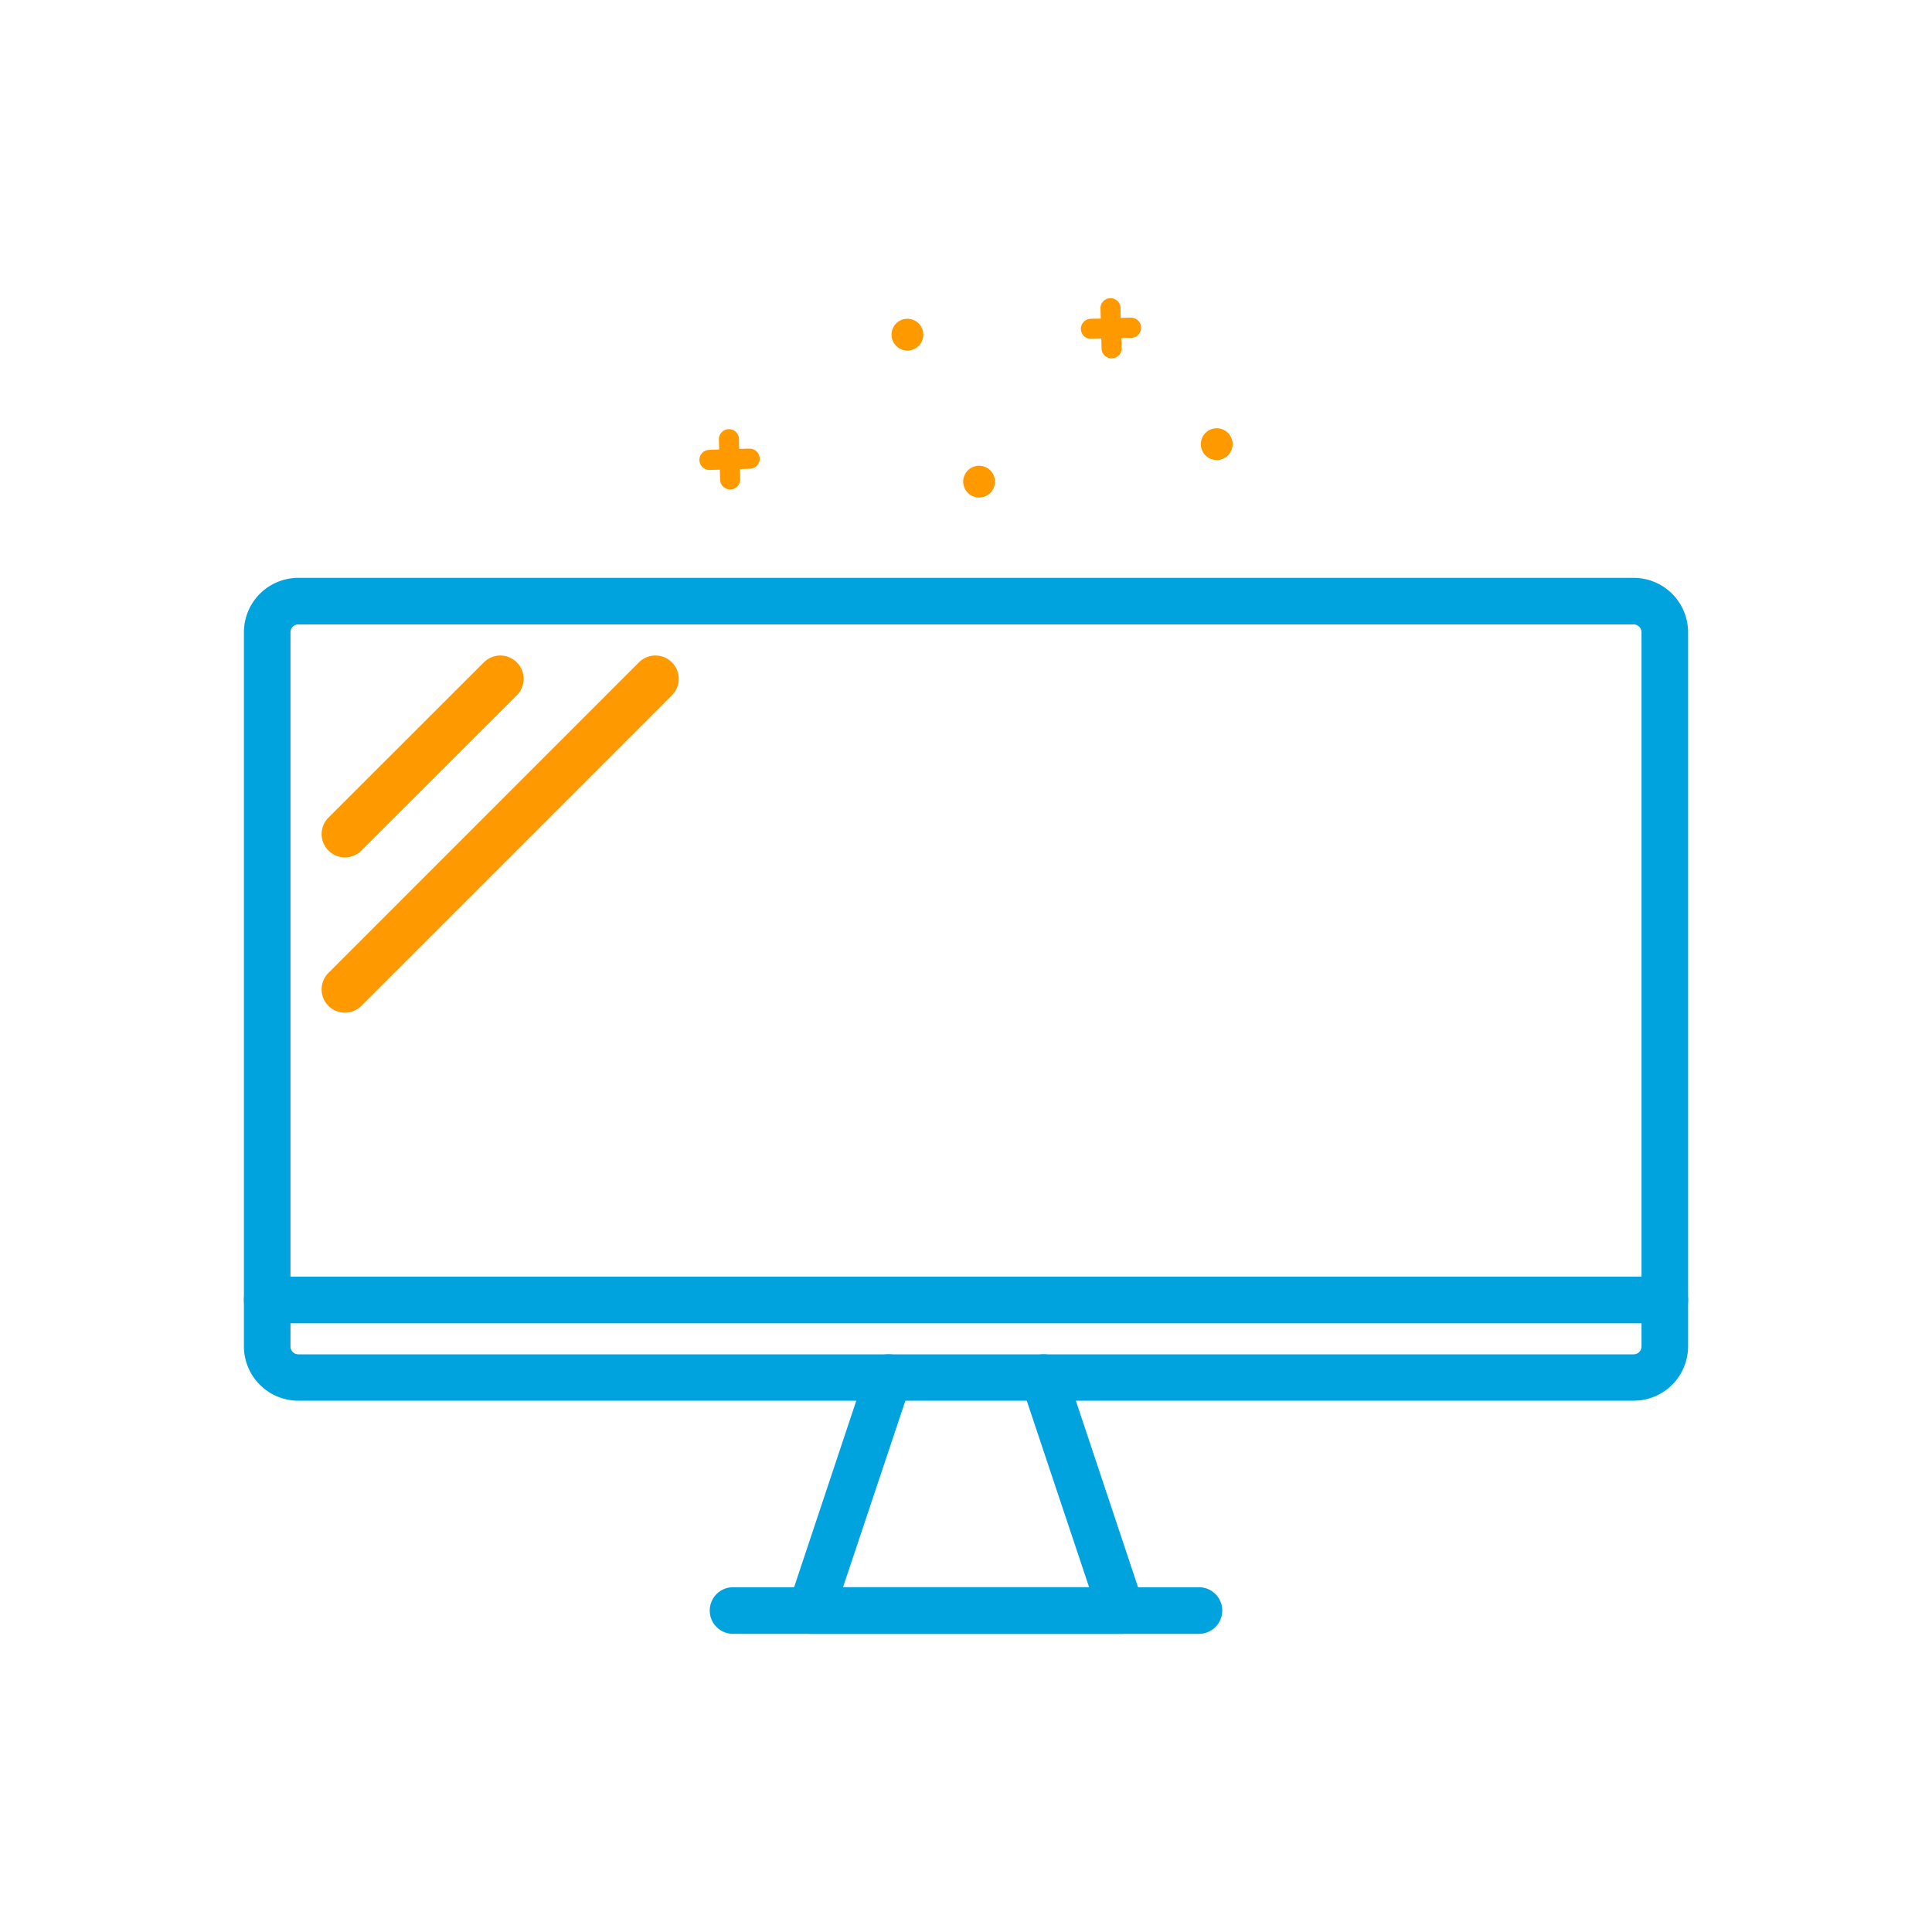 <svg id="Capa_1" data-name="Capa 1" xmlns="http://www.w3.org/2000/svg" viewBox="0 0 400 400"><defs><style>.cls-1{fill:#f90;}.cls-2{fill:#00a3dd;}</style></defs><title>operadorestv</title><g id="_Group_" data-name="&lt;Group&gt;"><g id="_Group_2" data-name="&lt;Group&gt;"><g id="_Group_3" data-name="&lt;Group&gt;"><path id="_Path_" data-name="&lt;Path&gt;" class="cls-1" d="M155.12,92.88l-2.08.06L153,90.87a2.08,2.08,0,0,0-4.16.13l.06,2.08-2.08.06a2.08,2.08,0,0,0,.13,4.16l2.08-.06.06,2.08a2.08,2.08,0,0,0,4.16-.13l-.06-2.08,2.08-.06a2.08,2.08,0,1,0-.13-4.16Z"/></g></g><g id="_Group_4" data-name="&lt;Group&gt;"><g id="_Group_5" data-name="&lt;Group&gt;"><path id="_Path_2" data-name="&lt;Path&gt;" class="cls-1" d="M234.11,65.76l-2.08.06L232,63.75a2.08,2.08,0,0,0-4.16.13l.06,2.08L225.8,66a2.08,2.08,0,1,0,.13,4.16l2.08-.06.06,2.08a2.08,2.08,0,0,0,4.16-.13L232.16,70l2.08-.06a2.08,2.08,0,0,0-.13-4.16Z"/></g></g><g id="_Group_6" data-name="&lt;Group&gt;"><g id="_Group_7" data-name="&lt;Group&gt;"><path id="_Path_3" data-name="&lt;Path&gt;" class="cls-1" d="M187.77,66a3.29,3.29,0,1,0,3.39,3.19A3.29,3.29,0,0,0,187.77,66Z"/></g></g><g id="_Group_8" data-name="&lt;Group&gt;"><g id="_Group_9" data-name="&lt;Group&gt;"><path id="_Path_4" data-name="&lt;Path&gt;" class="cls-1" d="M202.59,96.43A3.29,3.29,0,1,0,206,99.62,3.29,3.29,0,0,0,202.59,96.43Z"/></g></g><g id="_Group_10" data-name="&lt;Group&gt;"><g id="_Group_11" data-name="&lt;Group&gt;"><path id="_Path_5" data-name="&lt;Path&gt;" class="cls-1" d="M251.81,88.67a3.29,3.29,0,1,0,3.39,3.19A3.29,3.29,0,0,0,251.81,88.67Z"/></g></g></g><g id="_Group_12" data-name="&lt;Group&gt;"><g id="_Group_13" data-name="&lt;Group&gt;"><path id="_Compound_Path_" data-name="&lt;Compound Path&gt;" class="cls-2" d="M338.25,119.64H61.75a11.27,11.27,0,0,0-11.25,11.25v147.9A11.27,11.27,0,0,0,61.75,290H338.25a11.27,11.27,0,0,0,11.25-11.25V130.89A11.27,11.27,0,0,0,338.25,119.64Zm1.61,159.15a1.63,1.63,0,0,1-1.61,1.61H61.75a1.63,1.63,0,0,1-1.61-1.61V130.89a1.63,1.63,0,0,1,1.61-1.61H338.25a1.63,1.63,0,0,1,1.61,1.61Z"/></g></g><g id="_Group_14" data-name="&lt;Group&gt;"><g id="_Group_15" data-name="&lt;Group&gt;"><path id="_Path_6" data-name="&lt;Path&gt;" class="cls-2" d="M344.68,264.32H55.32a4.82,4.82,0,1,0,0,9.65H344.68a4.82,4.82,0,0,0,0-9.65Z"/></g></g><g id="_Group_16" data-name="&lt;Group&gt;"><g id="_Group_17" data-name="&lt;Group&gt;"><path id="_Path_7" data-name="&lt;Path&gt;" class="cls-2" d="M236.72,331.92l-16.08-48.23a4.82,4.82,0,1,0-9.15,3.05l14,41.88H174.54l14-41.88a4.82,4.82,0,0,0-9.15-3.05l-16.08,48.23a4.82,4.82,0,0,0,4.58,6.35h64.3a4.82,4.82,0,0,0,4.57-6.35Z"/></g></g><g id="_Group_18" data-name="&lt;Group&gt;"><g id="_Group_19" data-name="&lt;Group&gt;"><path id="_Path_8" data-name="&lt;Path&gt;" class="cls-2" d="M248.23,328.62H151.77a4.82,4.82,0,0,0,0,9.65h96.46a4.82,4.82,0,0,0,0-9.65Z"/></g></g><g id="_Group_20" data-name="&lt;Group&gt;"><g id="_Group_21" data-name="&lt;Group&gt;"><path id="_Path_9" data-name="&lt;Path&gt;" class="cls-1" d="M107,137.13a4.82,4.82,0,0,0-6.82,0L68,169.28a4.82,4.82,0,0,0,6.82,6.82L107,143.95A4.82,4.82,0,0,0,107,137.13Z"/></g></g><g id="_Group_22" data-name="&lt;Group&gt;"><g id="_Group_23" data-name="&lt;Group&gt;"><path id="_Path_10" data-name="&lt;Path&gt;" class="cls-1" d="M139.1,137.13a4.82,4.82,0,0,0-6.82,0L68,201.43a4.82,4.82,0,0,0,6.82,6.82l64.3-64.3A4.82,4.82,0,0,0,139.1,137.13Z"/></g></g></svg>